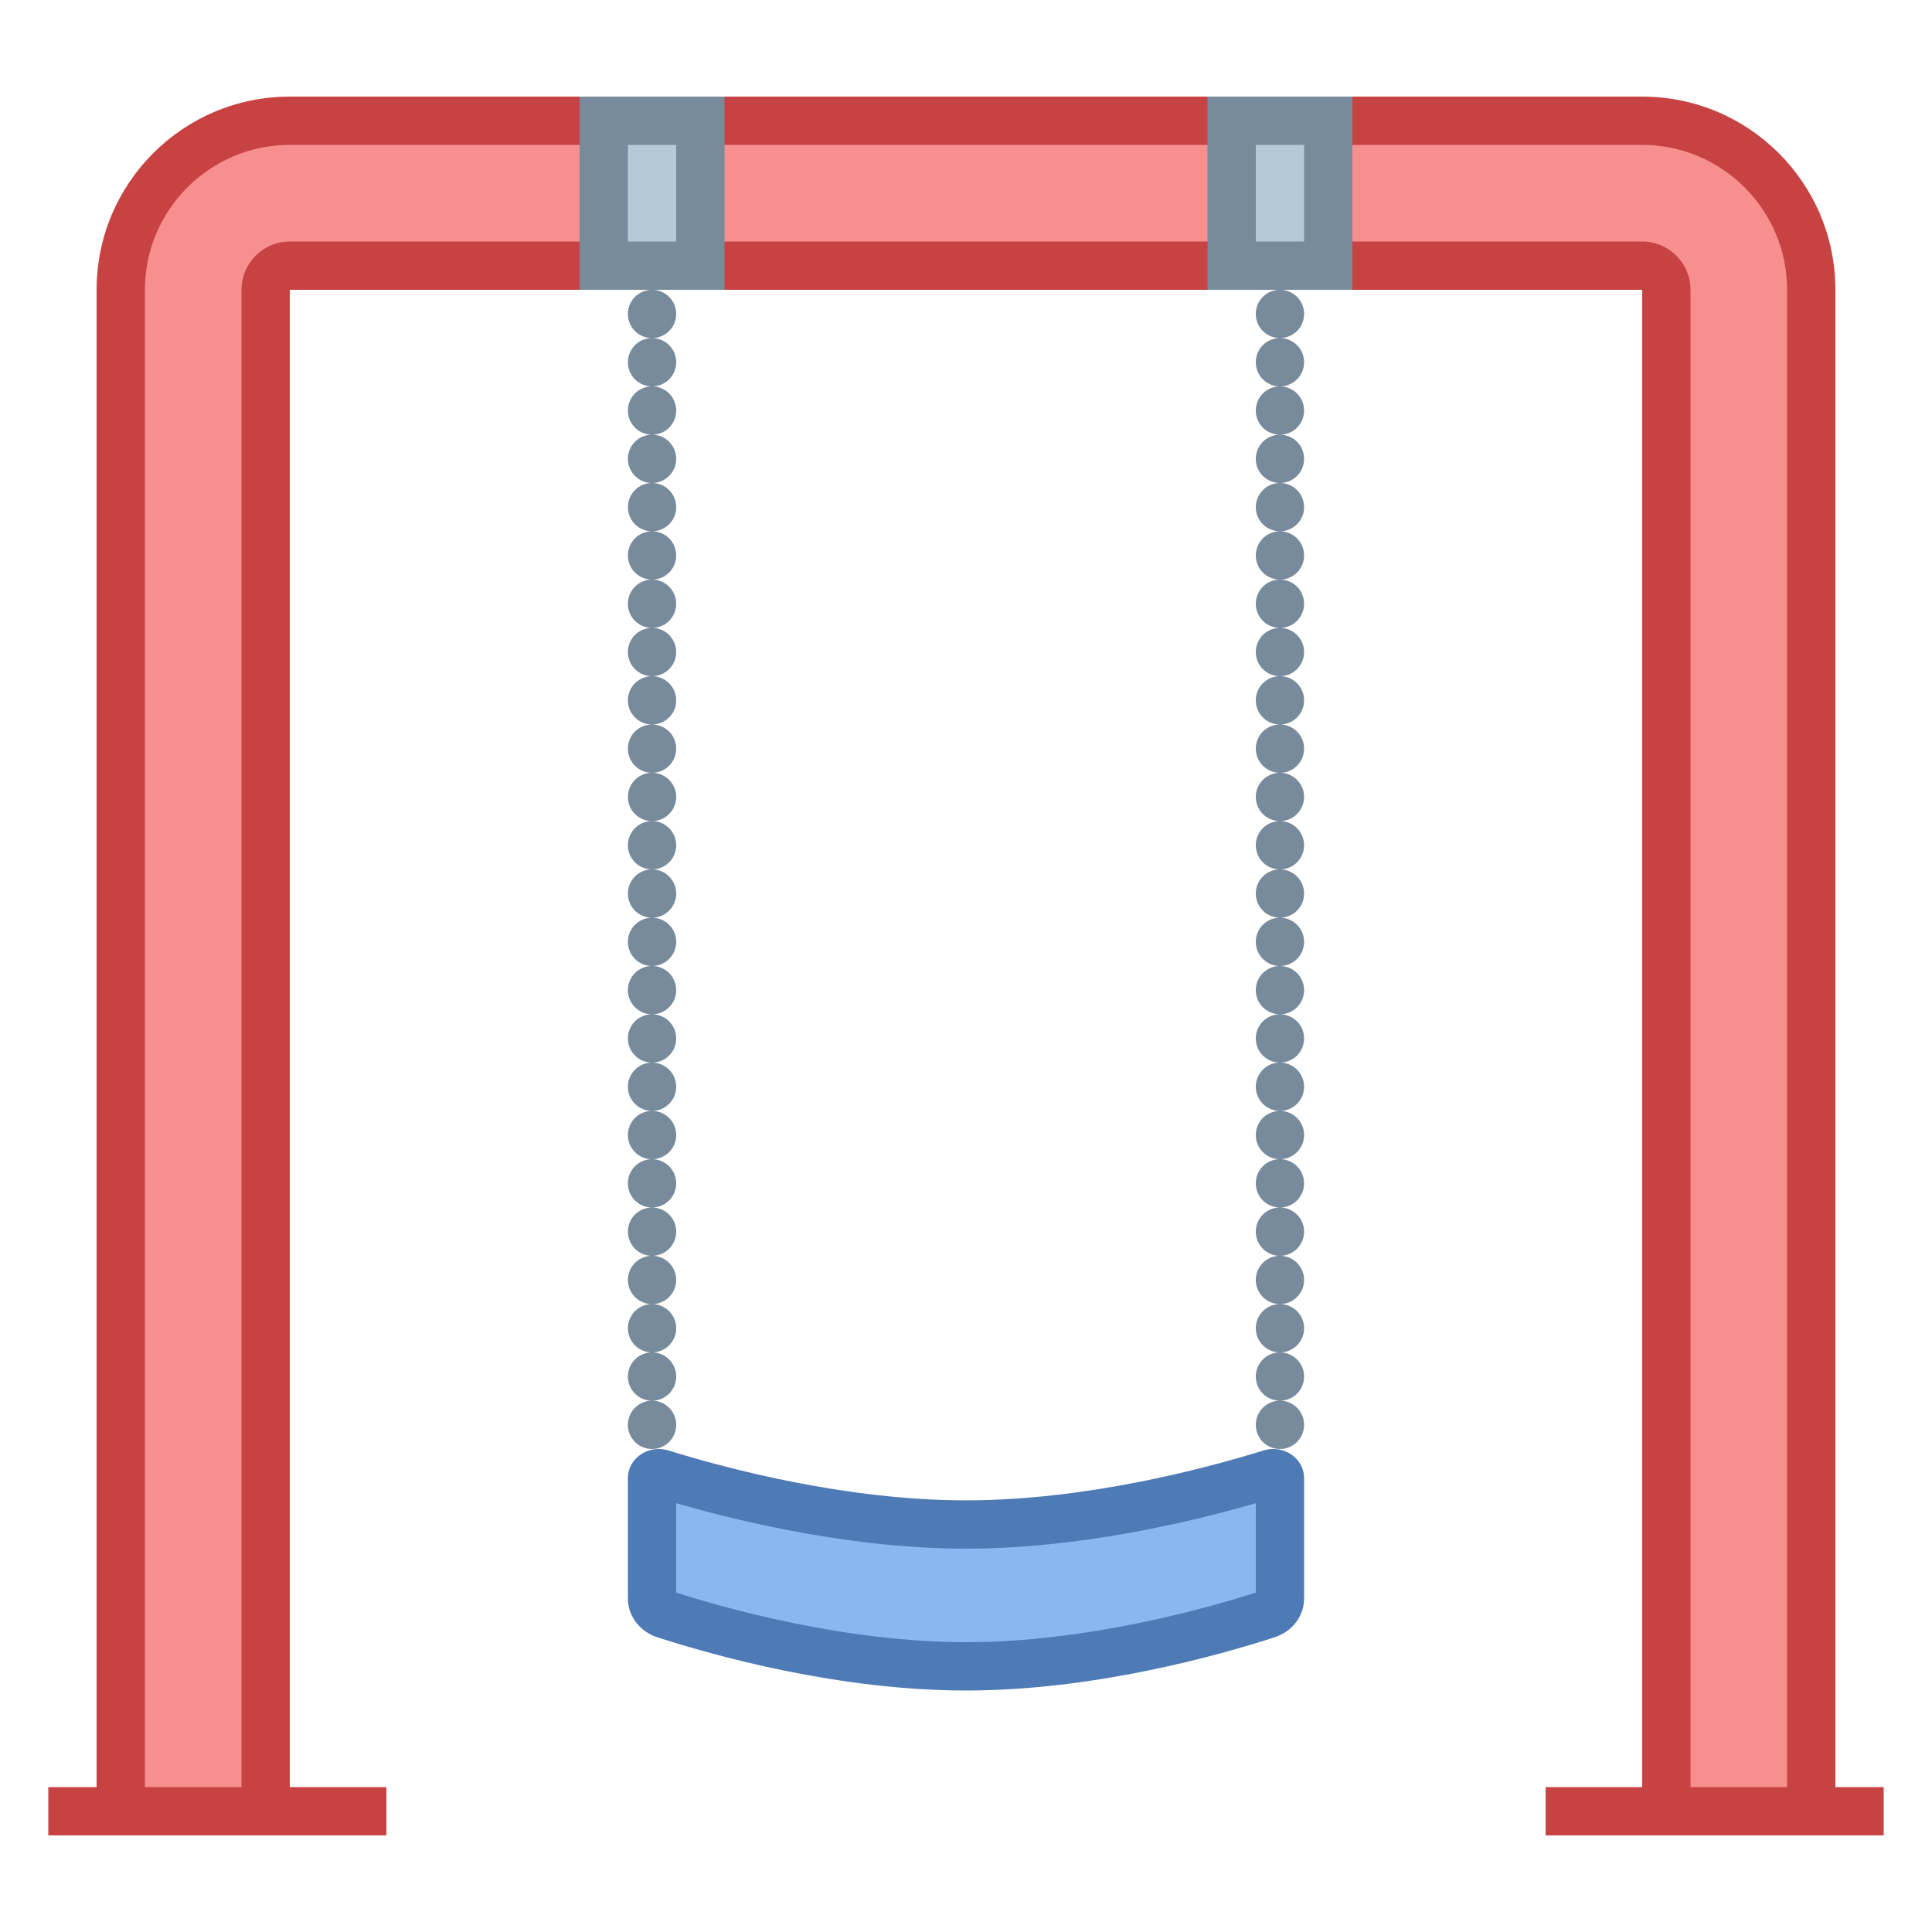 <svg xmlns="http://www.w3.org/2000/svg"  viewBox="0 0 40 40" width="40px" height="40px"><path fill="none" stroke="#c74343" stroke-linejoin="round" stroke-miterlimit="10" d="M32 37.5L39 37.5M1 37.5L8 37.5"/><path fill="#f78f8f" d="M34.5,37.5V6c0-0.276-0.224-0.5-0.5-0.5H6C5.724,5.5,5.5,5.724,5.5,6v31.5h-3V6 c0-1.93,1.57-3.5,3.5-3.5h28c1.93,0,3.5,1.57,3.5,3.5v31.5H34.5z"/><path fill="#c74343" d="M34,3c1.654,0,3,1.346,3,3v31h-2V6c0-0.552-0.448-1-1-1H6C5.448,5,5,5.448,5,6v31H3V6 c0-1.654,1.346-3,3-3H34 M34,2H6C3.791,2,2,3.791,2,6v32h4V6h28v32h4V6C38,3.791,36.209,2,34,2L34,2z"/><path fill="#b6c9d6" d="M25.5 2.5H27.5V5.5H25.5z"/><path fill="#788b9c" d="M27,3v2h-1V3H27 M28,2h-3v4h3V2L28,2z"/><path fill="#b6c9d6" d="M12.5 2.5H14.5V5.5H12.5z"/><path fill="#788b9c" d="M14 3v2h-1V3H14M15 2h-3v4h3V2L15 2zM26.5 6A.5.5 0 1 0 26.5 7 .5.5 0 1 0 26.5 6zM26.5 7A.5.5 0 1 0 26.5 8 .5.5 0 1 0 26.5 7zM26.5 8A.5.5 0 1 0 26.5 9 .5.5 0 1 0 26.5 8zM26.5 9A.5.5 0 1 0 26.5 10 .5.5 0 1 0 26.5 9zM26.5 10A.5.5 0 1 0 26.5 11 .5.5 0 1 0 26.5 10zM26.5 11A.5.5 0 1 0 26.5 12 .5.5 0 1 0 26.5 11zM26.5 12A.5.5 0 1 0 26.5 13 .5.5 0 1 0 26.5 12zM26.5 13A.5.5 0 1 0 26.5 14 .5.5 0 1 0 26.5 13zM26.5 14A.5.5 0 1 0 26.5 15 .5.5 0 1 0 26.5 14zM26.5 15A.5.5 0 1 0 26.5 16 .5.5 0 1 0 26.5 15zM26.5 16A.5.5 0 1 0 26.5 17 .5.5 0 1 0 26.5 16zM26.5 17A.5.5 0 1 0 26.5 18 .5.5 0 1 0 26.5 17zM26.5 18A.5.5 0 1 0 26.5 19 .5.5 0 1 0 26.5 18zM26.5 19A.5.5 0 1 0 26.5 20 .5.5 0 1 0 26.5 19zM26.5 20A.5.5 0 1 0 26.5 21 .5.5 0 1 0 26.5 20zM26.5 21A.5.5 0 1 0 26.5 22 .5.5 0 1 0 26.5 21zM26.5 22A.5.5 0 1 0 26.5 23 .5.5 0 1 0 26.5 22zM26.5 23A.5.5 0 1 0 26.5 24 .5.5 0 1 0 26.5 23zM26.5 24A.5.5 0 1 0 26.5 25 .5.5 0 1 0 26.5 24zM26.5 25A.5.5 0 1 0 26.5 26 .5.5 0 1 0 26.5 25zM26.5 26A.5.5 0 1 0 26.5 27 .5.5 0 1 0 26.5 26zM26.5 27A.5.5 0 1 0 26.5 28 .5.5 0 1 0 26.5 27zM26.5 28A.5.5 0 1 0 26.5 29 .5.5 0 1 0 26.5 28zM26.5 29A.5.5 0 1 0 26.5 30 .5.5 0 1 0 26.5 29zM13.5 6A.5.5 0 1 0 13.5 7 .5.5 0 1 0 13.5 6zM13.5 7A.5.5 0 1 0 13.5 8 .5.5 0 1 0 13.5 7zM13.5 8A.5.5 0 1 0 13.5 9 .5.5 0 1 0 13.5 8zM13.5 9A.5.5 0 1 0 13.5 10 .5.5 0 1 0 13.5 9zM13.5 10A.5.5 0 1 0 13.5 11 .5.5 0 1 0 13.5 10zM13.5 11A.5.5 0 1 0 13.5 12 .5.5 0 1 0 13.5 11zM13.5 12A.5.5 0 1 0 13.5 13 .5.5 0 1 0 13.5 12zM13.5 13A.5.5 0 1 0 13.5 14 .5.5 0 1 0 13.5 13zM13.5 14A.5.5 0 1 0 13.5 15 .5.5 0 1 0 13.5 14zM13.5 15A.5.5 0 1 0 13.5 16 .5.5 0 1 0 13.5 15zM13.5 16A.5.5 0 1 0 13.5 17 .5.5 0 1 0 13.5 16zM13.5 17A.5.5 0 1 0 13.5 18 .5.5 0 1 0 13.5 17zM13.5 18A.5.5 0 1 0 13.5 19 .5.5 0 1 0 13.5 18zM13.5 19A.5.5 0 1 0 13.5 20 .5.5 0 1 0 13.5 19zM13.5 20A.5.5 0 1 0 13.5 21 .5.5 0 1 0 13.5 20zM13.5 21A.5.5 0 1 0 13.5 22 .5.5 0 1 0 13.5 21zM13.5 22A.5.5 0 1 0 13.5 23 .5.5 0 1 0 13.5 22zM13.5 23A.5.5 0 1 0 13.5 24 .5.5 0 1 0 13.5 23zM13.5 24A.5.5 0 1 0 13.5 25 .5.5 0 1 0 13.5 24zM13.5 25A.5.5 0 1 0 13.5 26 .5.5 0 1 0 13.5 25zM13.5 26A.5.5 0 1 0 13.5 27 .5.5 0 1 0 13.5 26zM13.5 27A.5.5 0 1 0 13.5 28 .5.5 0 1 0 13.5 27zM13.5 28A.5.5 0 1 0 13.5 29 .5.5 0 1 0 13.5 28zM13.5 29A.5.5 0 1 0 13.5 30 .5.5 0 1 0 13.5 29z"/><g><path fill="#8bb7f0" d="M20,34.5c-2.628,0-5.234-0.753-6.232-1.077c-0.163-0.053-0.268-0.181-0.268-0.327v-2.493 c0-0.061,0.073-0.104,0.138-0.104c1.329,0.402,3.841,1.063,6.362,1.063s5.033-0.661,6.307-1.055c0.011,0,0.021-0.001,0.03-0.001 c0.103,0,0.163,0.041,0.163,0.096v2.493c0,0.146-0.104,0.274-0.267,0.327C25.234,33.747,22.628,34.5,20,34.5z"/><path fill="#4e7ab5" d="M26,31.122v1.851C24.971,33.302,22.491,34,20,34s-4.971-0.698-6-1.027v-1.851 c1.39,0.402,3.687,0.941,6,0.941S24.61,31.524,26,31.122 M26.362,30c-0.067,0-0.135,0.01-0.203,0.031 c-1.247,0.386-3.703,1.032-6.159,1.032s-4.912-0.646-6.159-1.032C13.773,30.01,13.705,30,13.638,30C13.297,30,13,30.259,13,30.603 v2.493c0,0.364,0.246,0.684,0.613,0.803C14.758,34.27,17.346,35,20,35s5.242-0.73,6.387-1.101C26.754,33.78,27,33.46,27,33.096 v-2.493C27,30.259,26.703,30,26.362,30L26.362,30z"/></g></svg>